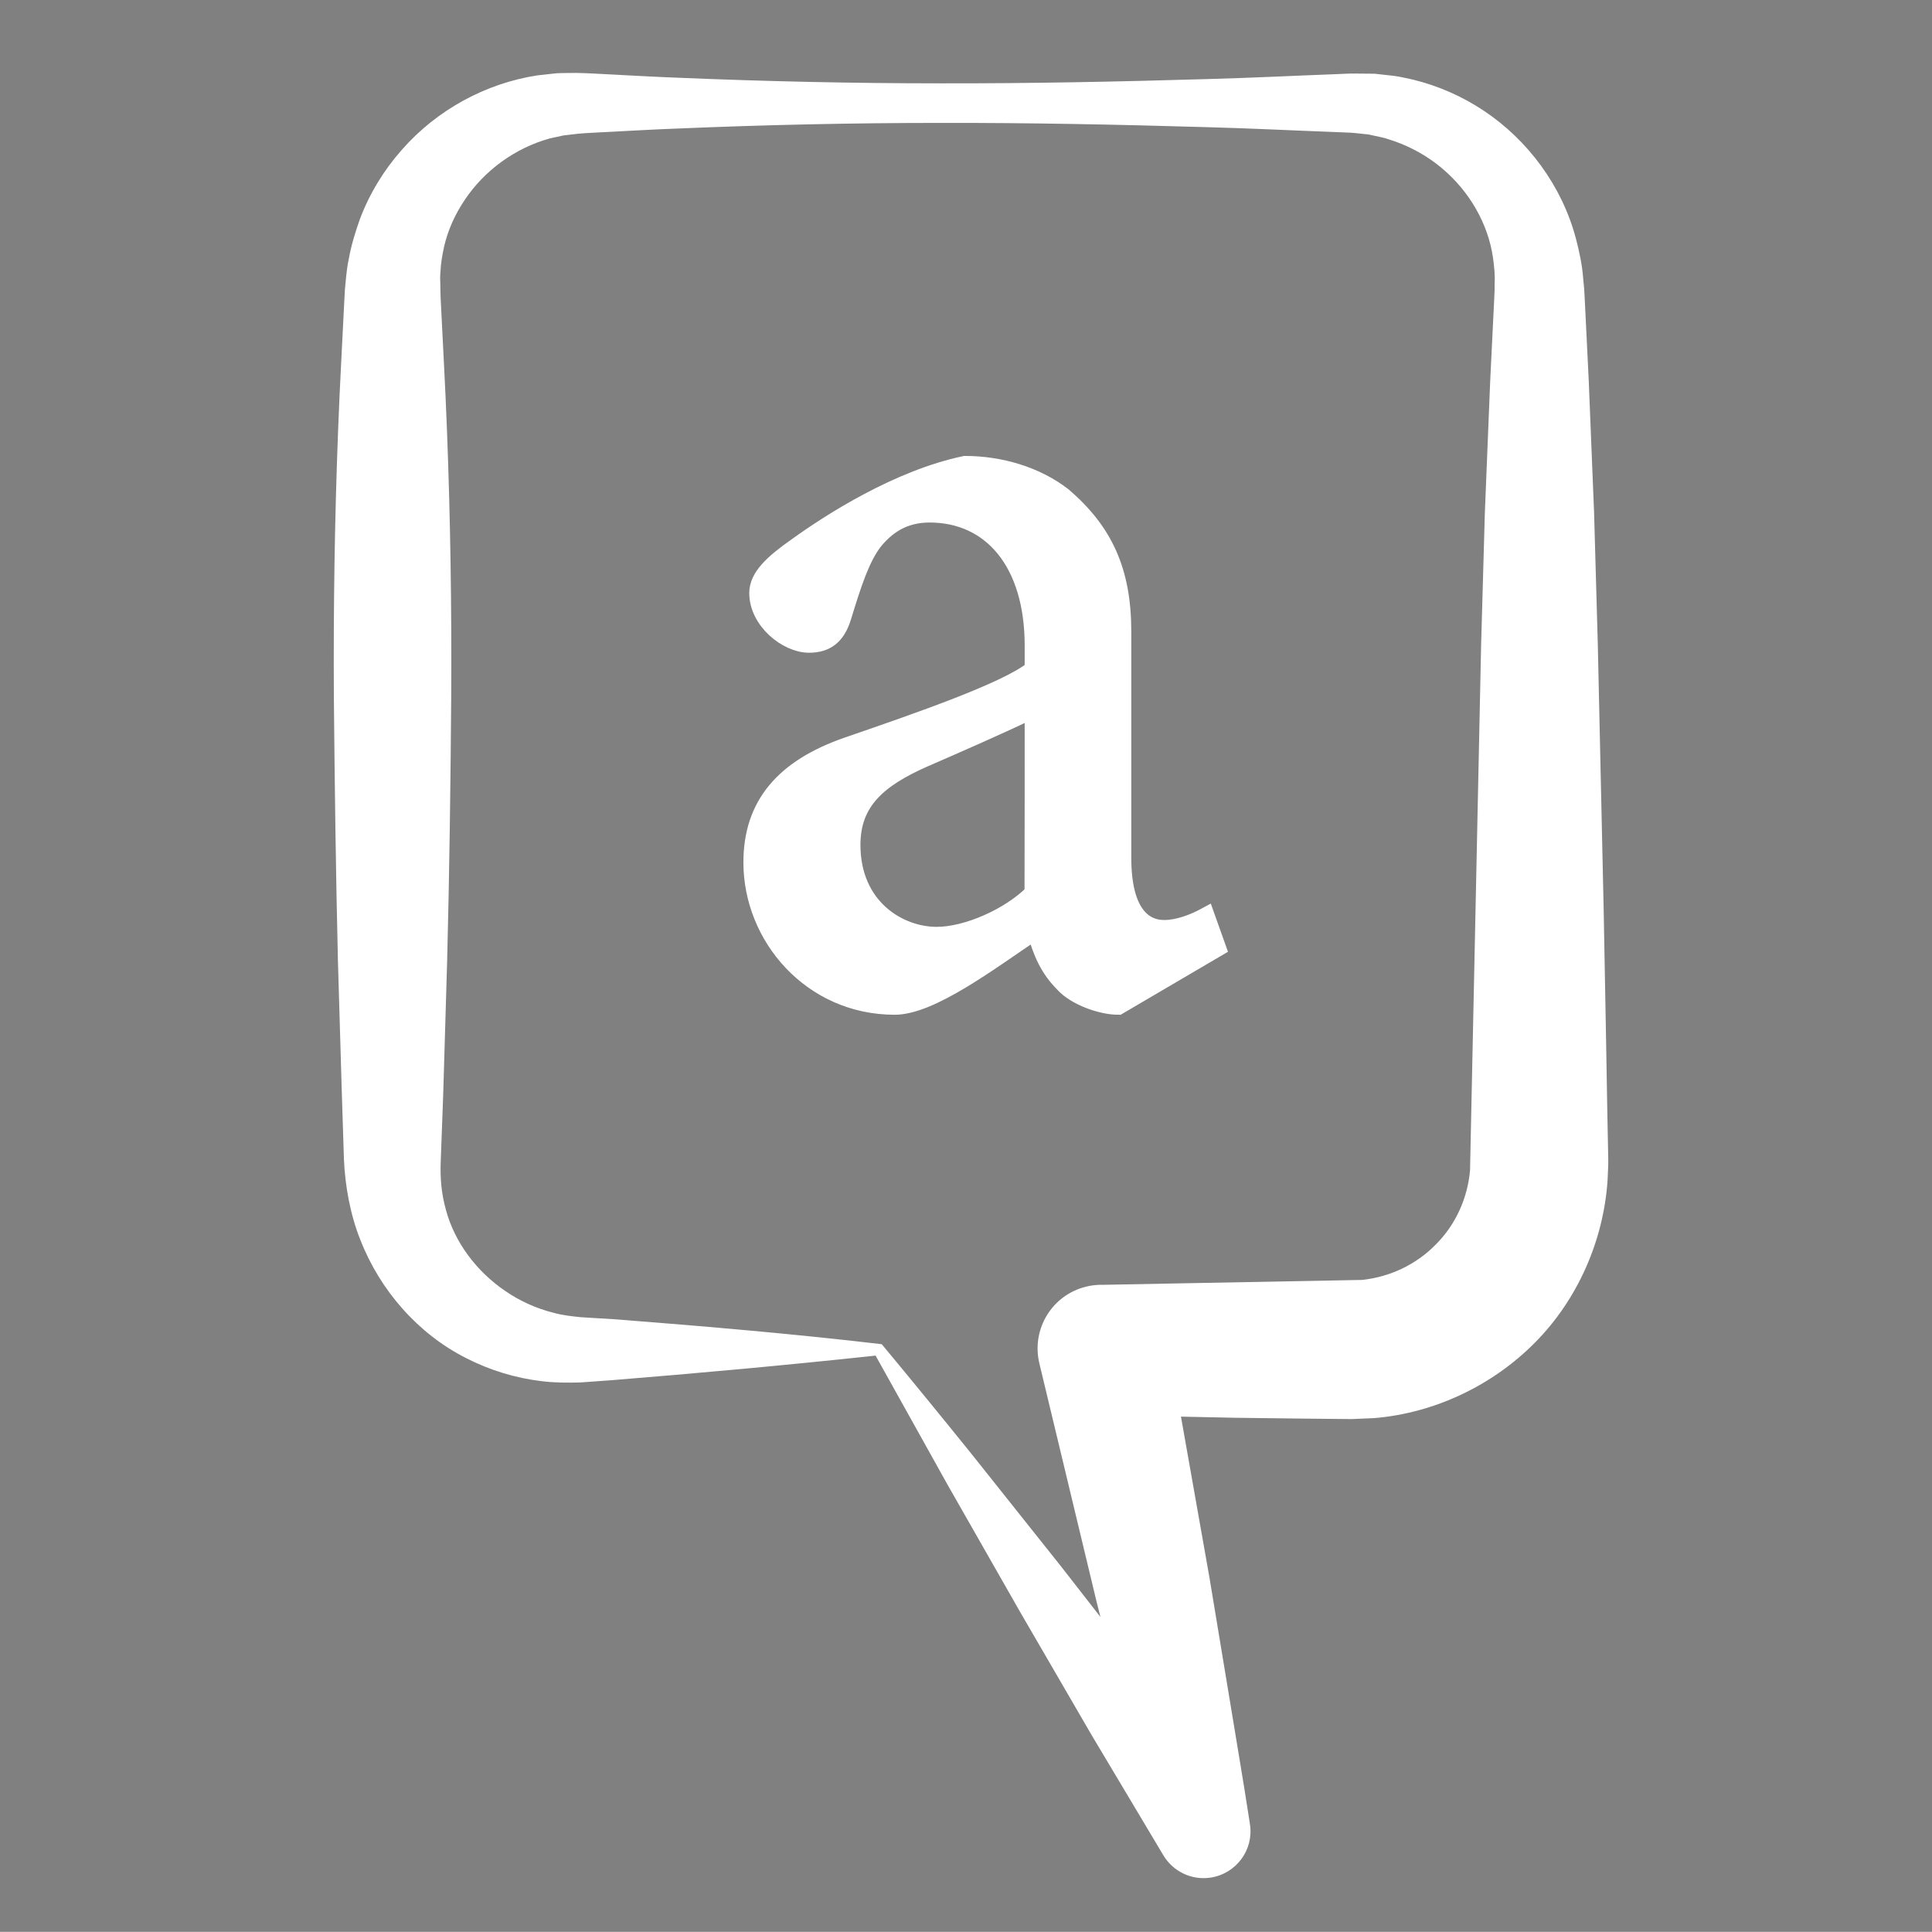 <?xml version="1.0" encoding="utf-8"?>
<!-- Generator: Adobe Illustrator 23.0.1, SVG Export Plug-In . SVG Version: 6.00 Build 0)  -->
<svg version="1.1" xmlns="http://www.w3.org/2000/svg" xmlns:xlink="http://www.w3.org/1999/xlink" x="0px" y="0px"
	 width="118.69px" height="118.68px" viewBox="0 0 118.69 118.68" style="enable-background:new 0 0 118.69 118.68;"
	 xml:space="preserve">
<rect x="0" y="0" width="118.69" height="118.68" fill="#808080" stroke="none"/>
<style type="text/css">
	.st0{fill:#FFFFFF;}
	.st1{fill:#FFFFFF;stroke:#FFFFFF;}
</style>
<g id="Layer_3">
	<g>
		<path class="st0" d="M313.31-200.45c0.13-0.47,0.17-0.88,0.27-1.21c0.03-0.15,0.15-0.37,0.27-0.6l0.34-0.66
			c0.21-0.45,0.49-0.87,0.75-1.3c0.25-0.44,0.55-0.85,0.86-1.24c1.22-1.61,2.74-3.07,4.58-4.15c1.84-1.06,4.08-1.69,6.43-1.46
			c1.18,0.13,2.34,0.53,3.41,1.14c1.06,0.64,1.94,1.54,2.65,2.54c1.35,2.04,1.86,4.4,1.94,6.6c0.08,2.22-0.27,4.36-0.78,6.4
			c-1.1,4.06-2.84,7.8-4.89,11.29l-0.71-4.04c3.63,2.64,6.98,5.94,9.49,9.77c2.58,3.79,4.31,7.91,5.91,11.86
			c1.57,3.96,3.01,7.82,4.58,11.54c1.59,3.71,3.34,7.29,5.32,10.74c3.97,6.89,8.87,13.24,14.37,19.15c5.51,5.91,11.6,11.36,18,16.49
			l0.12,0.1c1.63,1.31,1.9,3.69,0.59,5.32c-0.51,0.64-1.18,1.06-1.91,1.27c-9.28,2.67-18.72,4.77-28.25,6.11
			c-9.53,1.36-19.13,1.98-28.69,2.23c-9.56,0.23-19.1,0.11-28.62-0.11c-9.52-0.32-19.03-0.64-28.55-1.08
			c-0.87-0.04-1.55-0.78-1.51-1.66c0.01-0.21,0.06-0.42,0.15-0.6l0.06-0.12c3.4-7.17,6.07-14.65,8.3-22.27
			c2.26-7.6,4.13-15.32,6.13-23.06c2-7.74,4-15.52,6.5-23.31c1.25-3.9,2.68-7.77,4.46-11.59c0.9-1.91,1.9-3.8,3.05-5.64
			c1.17-1.84,2.55-3.59,4.16-5.2l-0.44,3.3c-1.57-3.16-2.96-6.44-3.92-9.93c-0.47-1.74-0.84-3.54-0.99-5.4
			c-0.15-1.86-0.13-3.79,0.4-5.78c0.3-0.98,0.7-1.99,1.41-2.89c0.68-0.9,1.67-1.68,2.81-2.06c1.14-0.38,2.32-0.32,3.33-0.07
			c1.04,0.24,1.92,0.71,2.71,1.25c1.58,1.09,2.79,2.46,3.81,3.91c0.26,0.36,0.49,0.74,0.71,1.12c0.23,0.37,0.45,0.75,0.64,1.15
			l0.3,0.58l0.14,0.28c0.03,0.07,0.05,0.14,0.07,0.21C313.16-201.24,313.19-200.88,313.31-200.45z M313.32-199.65
			c-0.29-0.32-0.68-0.7-1.01-1.16l-0.24-0.34l-0.19-0.26l-0.38-0.5c-0.24-0.34-0.51-0.65-0.78-0.96c-0.27-0.31-0.53-0.62-0.83-0.91
			c-1.12-1.18-2.38-2.2-3.73-2.85c-1.33-0.66-2.77-0.83-3.67-0.37c-0.88,0.47-1.45,1.51-1.64,2.86c-0.21,1.34-0.1,2.85,0.18,4.35
			c0.27,1.5,0.74,3.02,1.31,4.5c1.12,2.98,2.57,5.89,4.26,8.69c0.6,1,0.46,2.24-0.25,3.08l-0.19,0.22
			c-2.26,2.65-4.01,5.97-5.46,9.49c-1.45,3.53-2.57,7.28-3.69,11.05c-2.18,7.57-4.01,15.38-6.2,23.14
			c-1.09,3.88-2.27,7.75-3.54,11.6c-1.33,3.84-2.68,7.67-4.23,11.44c-3.04,7.55-6.61,14.91-10.67,21.95l-1.3-2.38
			c9.41,1.08,18.87,1.79,28.33,1.82c9.46,0.12,18.93-0.34,28.31-1.37c9.39-1,18.68-2.58,27.85-4.51c9.17-1.95,18.23-4.26,27.1-7.17
			l-1.2,6.69c-6.84-5.05-13.39-10.6-19.45-16.74c-3-3.11-5.88-6.35-8.51-9.83c-2.62-3.48-5.05-7.14-7.15-10.98
			c-2.13-3.83-3.93-7.82-5.48-11.85c-1.58-4.02-2.82-8.07-4.15-11.95c-1.32-3.87-2.75-7.54-4.65-10.81
			c-1.86-3.31-4.37-6.15-7.32-8.64l-0.2-0.17c-1.15-0.97-1.34-2.66-0.51-3.87c2.1-3.01,3.93-6.18,5.14-9.49
			c0.57-1.65,0.99-3.33,1.12-4.97c0.12-1.63-0.1-3.21-0.74-4.5c-0.36-0.61-0.78-1.17-1.33-1.6c-0.56-0.41-1.2-0.76-1.94-0.94
			c-1.47-0.34-3.19-0.15-4.78,0.53c-1.6,0.65-3.11,1.71-4.41,3.01c-0.33,0.32-0.66,0.65-0.95,1.01c-0.3,0.35-0.62,0.7-0.89,1.08
			l-0.42,0.57c-0.14,0.18-0.27,0.37-0.45,0.66C314.04-200.49,313.63-200.04,313.32-199.65z"/>
	</g>
	<g>
		<path class="st0" d="M-106.19-166.19c0-0.23-0.08-0.43-0.12-0.55c-0.02-0.06-0.02-0.12-0.01-0.18c0.01-0.07,0.06-0.21,0.09-0.31
			c0.13-0.44,0.27-0.88,0.44-1.31c0.32-0.86,0.71-1.71,1.18-2.52c0.91-1.63,2.13-3.11,3.49-4.41c1.37-1.3,2.92-2.4,4.49-3.36
			l2.32-1.38c0.37-0.22,0.72-0.44,1-0.66c0.28-0.18,0.49-0.49,0.33-0.29l2.58-0.62c0.25,0.16,0.48,0.31,0.73,0.49
			c0.13,0.09,0.25,0.19,0.42,0.33l0.38,0.35c0.48,0.47,0.89,1,1.25,1.55c0.71,1.12,1.15,2.34,1.41,3.56
			c0.51,2.45,0.35,4.86-0.08,7.12c-0.45,2.26-1.17,4.42-2.04,6.47c-0.86,2.06-1.87,4.02-2.98,5.91l-0.09-3.4
			c2.42,3.15,4.6,6.57,6.29,10.29c1.7,3.72,2.83,7.74,3.43,11.8c0.59,4.06,0.66,8.14,0.43,12.06c-0.21,3.93-0.64,7.73-0.98,11.4
			c-0.31,3.67-0.53,7.22-0.34,10.66c0.18,3.44,0.76,6.76,1.8,9.97c2.05,6.44,6.09,12.32,10.94,17.61l0.16,0.18
			c1.39,1.51,1.29,3.87-0.23,5.26c-0.39,0.36-0.85,0.62-1.32,0.78c-4.43,1.51-8.93,2.9-13.6,3.75c-4.65,0.87-9.44,1.22-14.2,1.04
			c-4.75-0.2-9.45-0.96-13.95-2.22c-4.51-1.26-8.83-2.96-13.15-4.55c-0.8-0.29-1.21-1.18-0.91-1.98c0.08-0.22,0.21-0.42,0.37-0.57
			l0.16-0.15c2.62-2.52,4.89-5.35,6.29-8.52c1.43-3.15,2-6.56,1.88-10.01c-0.12-3.45-0.8-6.96-1.76-10.47
			c-0.92-3.53-2.07-7.09-3.13-10.76c-1.07-3.67-2.06-7.45-2.73-11.38c-0.67-3.92-1.03-8-0.75-12.12c0.25-4.11,1.2-8.23,2.76-12.05
			c1.57-3.83,3.77-7.32,6.31-10.43l-0.23,3.05c-1.86-3.81-3.54-7.79-4.33-12.14c-0.38-2.17-0.6-4.44-0.23-6.81
			c0.19-1.18,0.57-2.4,1.27-3.55c0.36-0.57,0.81-1.12,1.37-1.57c0.24-0.2,0.69-0.51,0.96-0.62c0.29-0.14,0.54-0.24,0.84-0.35
			l2.13,1.72c0.04-0.22-0.01-0.45-0.06-0.56c-0.05-0.11-0.09-0.14-0.09-0.14c-0.01,0.01,0.08,0.11,0.18,0.2
			c0.21,0.2,0.51,0.44,0.82,0.67c0.61,0.47,1.28,0.96,1.9,1.5c1.26,1.07,2.44,2.27,3.44,3.6c1,1.32,1.83,2.77,2.46,4.28
			c0.32,0.75,0.59,1.52,0.81,2.3c0.12,0.39,0.22,0.78,0.31,1.17l0.13,0.59c0.03,0.11-0.01,0.05-0.07,0.09
			C-106.06-166.37-106.14-166.29-106.19-166.19z M-106.2-165.39c-0.09-0.09-0.23-0.2-0.35-0.37c-0.11-0.15-0.2-0.4-0.23-0.48
			l-0.21-0.54c-0.15-0.36-0.29-0.72-0.45-1.07c-0.31-0.7-0.66-1.38-1.05-2.04c-0.78-1.31-1.68-2.53-2.71-3.6
			c-1.03-1.08-2.19-2.02-3.45-2.84c-0.63-0.41-1.27-0.81-1.95-1.23c-0.34-0.22-0.69-0.43-1.09-0.73c-0.2-0.16-0.41-0.32-0.66-0.62
			c-0.12-0.15-0.27-0.35-0.39-0.64c-0.12-0.29-0.2-0.72-0.12-1.14l2.13,1.72c-0.17,0.09-0.39,0.22-0.54,0.32
			c-0.19,0.12-0.14,0.13-0.29,0.26c-0.2,0.23-0.37,0.5-0.51,0.83c-0.28,0.64-0.42,1.44-0.46,2.28c-0.08,1.69,0.27,3.54,0.79,5.33
			c0.53,1.8,1.28,3.58,2.08,5.33c0.82,1.75,1.76,3.47,2.76,5.15c0.55,0.92,0.48,2.04-0.1,2.87l-0.13,0.18
			c-4.09,5.87-6.52,12.5-6.68,19.43c-0.24,6.94,1.55,14,3.47,21.25c0.96,3.64,1.94,7.35,2.68,11.22c0.68,3.87,1.22,7.91,0.89,12.06
			c-0.15,2.06-0.5,4.14-1.09,6.14c-0.6,2.01-1.44,3.94-2.48,5.72c-2.1,3.57-4.93,6.54-8.01,8.98l-0.38-2.7
			c3.95,2.22,8.08,4.09,12.41,5.12c2.16,0.53,4.37,0.8,6.57,0.93c2.21,0.08,4.41,0,6.6-0.31c4.37-0.56,8.61-1.82,12.79-3.21
			c4.17-1.41,8.32-2.98,12.4-4.74l-1.38,6.22c-2.79-2.81-5.43-5.84-7.74-9.2c-2.29-3.36-4.27-7.04-5.67-10.99
			c-1.41-3.94-2.17-8.12-2.4-12.22c-0.22-4.11,0.05-8.12,0.48-11.96c0.41-3.85,0.96-7.55,1.29-11.15c0.32-3.6,0.47-7.12,0.15-10.56
			c-0.6-6.87-3.13-13.47-7.1-19.47l-0.13-0.2c-0.66-1-0.61-2.28,0.04-3.21c2.26-3.24,4.27-6.67,5.35-10.26
			c0.52-1.78,0.85-3.6,0.69-5.28c-0.07-0.84-0.27-1.63-0.6-2.32c-0.17-0.35-0.36-0.67-0.59-0.96l-0.17-0.2
			c-0.03-0.04-0.1-0.11-0.18-0.18c-0.15-0.15-0.34-0.31-0.51-0.45l2.58-0.62c-0.61,0.98-1.17,1.2-1.62,1.51
			c-0.47,0.27-0.9,0.48-1.32,0.67l-2.43,1.1c-1.56,0.73-3.04,1.56-4.41,2.55c-1.36,1-2.6,2.18-3.63,3.54c-0.53,0.67-1,1.4-1.42,2.15
			c-0.22,0.38-0.41,0.76-0.59,1.16c-0.05,0.11-0.09,0.18-0.15,0.32c-0.06,0.15-0.14,0.3-0.22,0.45
			C-105.84-165.81-106.06-165.58-106.2-165.39z"/>
	</g>
	<g>
		<path class="st0" d="M54.17,82.58c1.82,2.19,3.65,4.43,5.49,6.71l5.54,6.96l5.57,7.15l5.55,7.32l-5.26,2.23
			c-0.65-2.42-1.24-4.86-1.86-7.29l-1.84-7.29l-3.51-14.62c-0.5-2.1,0.79-4.21,2.89-4.71c0.27-0.07,0.55-0.1,0.82-0.11l0.22,0
			l15.9-0.3c1.7-0.18,3.32-0.94,4.52-2.17c1.22-1.21,1.96-2.85,2.11-4.56l0.68-32.26l0.23-8.14l0.33-8.14l0.2-4.07l0.05-1.02
			l0.02-0.49l0-0.39c0.03-0.52-0.03-1.04-0.1-1.56c-0.3-2.08-1.44-4.07-3.13-5.49c-0.84-0.71-1.82-1.27-2.88-1.65
			c-0.27-0.08-0.53-0.19-0.81-0.25l-0.83-0.18l-0.85-0.09c-0.29-0.03-0.66-0.03-0.99-0.05c-2.71-0.1-5.43-0.24-8.14-0.31
			c-5.43-0.16-10.86-0.27-16.28-0.26c-5.43,0-10.86,0.12-16.28,0.35c-1.36,0.05-2.71,0.13-4.07,0.2c-0.66,0.04-1.4,0.06-1.99,0.12
			c-0.28,0.04-0.57,0.06-0.85,0.1l-0.83,0.18c-2.18,0.6-4.05,2-5.24,3.78c-0.6,0.89-1.04,1.87-1.27,2.88
			c-0.11,0.51-0.2,1.02-0.22,1.53c-0.03,0.25-0.02,0.51-0.01,0.77c0.01,0.25,0,0.49,0.02,0.86c0.13,2.71,0.29,5.43,0.39,8.14
			c0.21,5.43,0.29,10.86,0.26,16.28c-0.04,5.43-0.11,10.86-0.25,16.28l-0.24,8.14l-0.15,4.07c-0.05,1.12,0.03,2.07,0.31,3.08
			c0.53,1.99,1.87,3.79,3.65,5c0.89,0.61,1.89,1.07,2.97,1.34c0.54,0.15,1.08,0.21,1.67,0.27l2.13,0.13
			C43.47,81.49,49,81.97,54.17,82.58z M53.79,83.28c-5.68,0.61-11.01,1.09-16.2,1.51l-1.94,0.14c-0.77,0.02-1.59,0.02-2.38-0.08
			c-1.6-0.19-3.18-0.67-4.64-1.42c-2.93-1.48-5.28-4.14-6.5-7.28c-0.62-1.55-0.93-3.32-1-4.91L21,67.16l-0.24-8.14
			c-0.13-5.43-0.2-10.86-0.25-16.28c-0.03-5.43,0.05-10.86,0.26-16.28c0.1-2.71,0.26-5.43,0.39-8.14c0.01-0.31,0.04-0.74,0.09-1.17
			c0.04-0.42,0.09-0.84,0.18-1.26c0.15-0.83,0.4-1.64,0.68-2.43c0.59-1.57,1.48-3.02,2.57-4.25c2.17-2.48,5.19-4.1,8.34-4.58
			L34.2,4.5c0.39-0.02,0.79-0.01,1.18-0.02c0.76,0.01,1.38,0.06,2.08,0.09c1.36,0.07,2.71,0.15,4.07,0.2
			c5.43,0.23,10.86,0.35,16.28,0.35c5.43,0.01,10.86-0.1,16.28-0.26c2.71-0.07,5.43-0.21,8.14-0.31c0.35-0.01,0.65-0.04,1.04-0.03
			l1.18,0.01l1.18,0.13c0.39,0.05,0.78,0.15,1.17,0.23c1.55,0.38,3.04,1.03,4.38,1.93c2.68,1.79,4.77,4.59,5.63,7.82
			c0.21,0.8,0.39,1.63,0.45,2.46l0.06,0.63l0.03,0.52l0.05,1.02l0.2,4.07l0.33,8.14l0.23,8.14l0.36,16.28l0.15,8.14l0.07,4.07
			l0.04,2.04l0.02,1.02c0.01,0.14,0,0.4-0.01,0.63l-0.03,0.69c-0.24,3.7-1.83,7.33-4.44,9.97c-2.61,2.65-6.18,4.35-9.89,4.66
			l-1.39,0.06l-1.03-0.01l-2.04-0.02l-4.07-0.05l-8.14-0.17l3.92-4.82l2.62,14.8l1.23,7.42c0.4,2.47,0.83,4.94,1.21,7.42l0.05,0.33
			c0.24,1.57-0.85,3.03-2.42,3.27c-1.19,0.18-2.32-0.4-2.9-1.37l-4.41-7.39l-4.39-7.56l-4.42-7.75L53.79,83.28z"/>
	</g>
	<g>
		<g>
			<path class="st1" d="M68.71,61.84c-1.08,0-2.66-0.58-3.38-1.37c-0.94-0.94-1.37-1.94-1.73-3.24c-2.88,1.94-6.41,4.61-8.64,4.61
				c-5.11,0-8.79-4.25-8.79-8.86c0-3.53,1.94-5.83,5.9-7.2c4.39-1.51,9.79-3.38,11.38-4.68v-1.44c0-5.11-2.59-8.06-6.34-8.06
				c-1.66,0-2.66,0.79-3.38,1.66c-0.79,1.01-1.3,2.59-1.94,4.68c-0.36,1.15-1.01,1.66-2.09,1.66c-1.37,0-3.17-1.44-3.17-3.17
				c0-1.01,0.94-1.87,2.38-2.88c2.09-1.51,6.26-4.18,10.37-5.04c2.16,0,4.39,0.65,6.05,1.94c2.52,2.16,3.67,4.61,3.67,8.35v13.9
				c0,3.31,1.22,4.32,2.52,4.32c0.86,0,1.8-0.36,2.59-0.79l0.72,2.02L68.71,61.84z M63.45,43.62c-1.58,0.79-5.04,2.3-6.7,3.02
				c-2.74,1.22-4.39,2.59-4.39,5.26c0,3.82,2.88,5.54,5.18,5.54c1.87,0,4.46-1.15,5.9-2.59C63.45,51.47,63.45,47,63.45,43.62z"/>
		</g>
	</g>
</g>
<g id="Layer_2">
	<g>
		<path class="st0" d="M27.66-95.88c2.84-6.23,6.31-12.19,10.21-17.86c1.96-2.83,4.01-5.6,6.17-8.3c2.16-2.69,4.43-5.29,6.76-7.84
			c9.36-10.15,20.11-18.99,30.83-27.14c2.67-2.04,5.34-4.04,7.83-6.11c0.64-0.5,1.24-1.03,1.84-1.54c0.55-0.47,1.09-0.96,1.58-1.49
			c1-1.05,1.9-2.2,2.68-3.43c1.51-2.47,2.5-5.38,2.4-8.18c-0.07-1.39-0.43-2.72-1.13-3.75c-0.69-1.04-1.76-1.72-3.07-1.96
			c-1.32-0.23-2.83-0.03-4.29,0.47c-1.46,0.5-2.89,1.25-4.24,2.14c-2.71,1.78-5.14,4.06-7.38,6.51c-2.23,2.46-4.25,5.13-6.11,7.9
			c-1.88,2.76-3.58,5.65-5.21,8.57l-6.79,12.22l2.34-14.11c0.91-5.49,1.19-11.02,1.06-16.43c-0.17-5.41-0.82-10.77-2.34-15.7
			c-0.75-2.46-1.76-4.78-3-6.77c-1.2-1.97-2.79-3.61-4.03-4.12c-0.62-0.26-1.01-0.26-1.36-0.18c-0.36,0.09-0.85,0.28-1.45,0.81
			c-1.2,1.02-2.5,2.99-3.44,5.2c-1.01,2.2-1.78,4.69-2.44,7.24c-0.64,2.54-1.23,5.32-1.47,7.6c-0.24,2.45-0.17,5.08,0.07,7.75
			c0.26,2.67,0.58,5.4,1.05,8.13c1.82,10.98,4.65,22.16,6.08,33.58l-0.87,0.24c-2.27-5.27-4.47-10.53-6.55-15.86
			c-1.06-2.66-2.07-5.35-3.02-8.07c-0.97-2.71-1.89-5.46-2.69-8.28c-1.62-5.62-2.95-11.46-2.93-17.93c0-1.6,0.21-3.37,0.42-4.77
			c0.21-1.49,0.47-2.98,0.76-4.48c0.65-2.99,1.46-6,2.75-9.01c0.65-1.5,1.41-3,2.38-4.48c0.96-1.48,2.16-2.95,3.76-4.27
			c1.57-1.31,3.69-2.47,6.16-2.82c1.23-0.17,2.48-0.12,3.67,0.1c1.19,0.22,2.27,0.64,3.25,1.13c1.94,1.01,3.45,2.33,4.65,3.71
			c1.22,1.38,2.18,2.83,2.99,4.3c1.6,2.95,2.66,5.98,3.4,9.01c0.74,3.03,1.21,6.07,1.4,9.11c0.2,3.03,0.21,6.05-0.05,9.03
			c-0.44,5.97-1.75,11.77-3.45,17.36l-4.45-1.89c4.12-5.52,8.48-10.88,13.35-15.81c2.43-2.46,5.03-4.79,7.96-6.79
			c1.48-0.98,3.03-1.89,4.75-2.58c1.72-0.65,3.62-1.17,5.68-0.98c2.05,0.13,4.19,1.15,5.63,2.77c1.46,1.61,2.25,3.61,2.63,5.56
			c0.78,3.95,0.07,7.92-1.4,11.5c-0.75,1.79-1.7,3.51-2.87,5.06c-0.57,0.79-1.2,1.53-1.85,2.26c-0.63,0.65-1.24,1.31-1.88,1.92
			c-2.55,2.47-5.18,4.71-7.82,6.88c-5.29,4.32-10.67,8.34-15.87,12.56c-5.21,4.2-10.29,8.51-15.18,13.04
			c-4.89,4.53-9.63,9.24-14.12,14.22c-4.53,4.95-8.76,10.18-12.99,15.53L27.66-95.88z"/>
	</g>
	<g>
		<path d="M428.11,47.35c1.34,6.39,3.66,12.58,7.01,18.14c3.27,5.61,7.49,10.55,12.07,14.99c1.15,1.11,2.31,2.2,3.52,3.24
			c0.59,0.54,1.2,1.04,1.81,1.55l0.91,0.77c0.28,0.24,0.68,0.59,0.75,0.6c0.57,0.32,1.25,0.39,1.81,0.18
			c0.28-0.09,0.53-0.23,0.73-0.43l0.65-0.6L458.2,85l1.77-1.73l0.48-0.46l0.25-0.23l0.39-0.33c0.53-0.44,1.12-0.81,1.74-1.13
			c2.49-1.27,5.52-1.39,8.11-0.35c0.65,0.26,1.27,0.58,1.84,0.96l0.21,0.14l0.14,0.1l0.28,0.2l0.56,0.4
			c0.74,0.54,1.46,1.11,2.15,1.71c1.39,1.19,2.71,2.47,3.93,3.83c2.44,2.72,4.46,5.75,6.14,8.89c0.82,1.58,1.59,3.18,2.25,4.81
			l0.26,0.62c0.12,0.34,0.26,0.67,0.34,1.02c0.2,0.69,0.3,1.41,0.34,2.13c0.06,1.43-0.17,2.86-0.7,4.17
			c-0.52,1.31-1.31,2.5-2.31,3.47c-0.24,0.25-0.52,0.47-0.78,0.69l-0.56,0.41l-1.11,0.81c-0.72,0.56-1.54,1.02-2.32,1.51
			c-0.77,0.51-1.62,0.91-2.45,1.33c-3.35,1.65-7.08,2.71-10.86,2.99c-3.78,0.25-7.56-0.25-11.04-1.35c-3.49-1.1-6.74-2.67-9.67-4.61
			c-2.95-1.91-5.63-4.12-8.08-6.51c-2.46-2.38-4.72-4.91-6.83-7.54c-8.38-10.57-14.62-22.3-20.22-34.3
			c-2.74-6.04-5.29-12.23-6.95-18.84c-0.83-3.3-1.41-6.71-1.6-10.21c-0.16-3.5,0.11-7.1,1-10.64c0.89-3.53,2.45-6.96,4.59-9.98
			c2.13-3.03,4.84-5.59,7.79-7.66c0.75-0.5,1.51-0.97,2.26-1.46c0.77-0.45,1.56-0.86,2.33-1.29c0.31-0.17,0.97-0.51,1.57-0.7
			c0.61-0.22,1.24-0.35,1.87-0.44c1.27-0.15,2.57-0.05,3.79,0.34c1.21,0.39,2.36,1.03,3.29,1.9c0.23,0.22,0.46,0.44,0.66,0.68
			l0.29,0.35l0.2,0.27c0.26,0.37,0.53,0.73,0.77,1.1c1,1.48,1.87,3.03,2.64,4.6c1.51,3.17,2.57,6.47,3.32,9.78
			c0.39,1.65,0.68,3.32,0.92,4.98c0.13,0.83,0.23,1.66,0.34,2.49c0.14,0.92,0.07,1.96-0.18,2.88c-0.53,1.86-1.84,3.43-3.5,4.24
			c-1.59,0.74-3.16,1.22-4.72,1.74c-0.77,0.25-1.56,0.52-2.25,0.85c-0.68,0.32-1.28,0.8-1.76,1.39
			C428.19,44.23,427.82,45.85,428.11,47.35z M427.32,47.5c-0.36-1.72,0.07-3.59,1.15-4.99c0.53-0.71,1.21-1.31,2-1.72
			c0.78-0.4,1.54-0.69,2.31-1.01c1.52-0.62,3.06-1.21,4.38-2.01c1.23-0.75,2.05-2.05,2.24-3.39c0.09-0.69,0.05-1.32-0.16-2
			c-0.22-0.78-0.42-1.56-0.67-2.33c-0.48-1.54-1.01-3.06-1.62-4.53c-1.19-2.96-2.67-5.76-4.41-8.3c-0.86-1.28-1.79-2.48-2.8-3.6
			c-0.25-0.28-0.51-0.55-0.77-0.82l-0.19-0.2l-0.12-0.1c-0.07-0.07-0.15-0.11-0.23-0.17c-0.31-0.21-0.66-0.33-1.02-0.39
			c-0.36-0.05-0.74-0.03-1.09,0.05c-0.17,0.05-0.35,0.1-0.5,0.19c-0.18,0.08-0.24,0.14-0.63,0.38l-1.91,1.2
			c-0.61,0.44-1.2,0.88-1.82,1.3c-4.75,3.56-8.28,8.22-10.15,13.78c-1.94,5.54-2.22,11.88-1.47,18.17
			c0.76,6.31,2.51,12.62,4.98,18.62c4.98,12,12.04,23.3,21.12,32.4c4.52,4.54,9.55,8.52,14.93,11.45c5.37,2.9,11.2,4.59,16.74,3.94
			c2.76-0.34,5.42-1.24,7.9-2.59c0.62-0.35,1.25-0.66,1.83-1.09c0.59-0.41,1.21-0.77,1.76-1.24l0.86-0.67l0.42-0.33
			c0.04-0.05,0.1-0.08,0.13-0.14c0.17-0.19,0.29-0.4,0.36-0.63c0.08-0.22,0.08-0.45,0.07-0.66c-0.03-0.1-0.03-0.2-0.08-0.3
			c-0.01-0.05-0.04-0.09-0.05-0.14l-0.22-0.51c-0.6-1.41-1.27-2.76-1.99-4.08c-1.43-2.63-3.07-5.11-4.99-7.31
			c-0.95-1.11-1.96-2.15-3.05-3.12c-0.54-0.49-1.1-0.94-1.67-1.4l-0.8-0.62c-0.1-0.08-0.21-0.15-0.32-0.2
			c-0.45-0.23-0.98-0.24-1.44-0.06c-0.11,0.05-0.23,0.11-0.34,0.18l-0.09,0.06l-0.21,0.18l-0.43,0.36l-1.85,1.6
			c-0.33,0.28-0.67,0.57-1.03,0.85l-0.55,0.43l-0.3,0.23l-0.42,0.3c-1.13,0.77-2.43,1.28-3.76,1.49c-2.66,0.43-5.46-0.37-7.44-2.12
			c-0.57-0.5-0.74-0.75-1.05-1.08l-0.86-0.94c-0.58-0.62-1.13-1.27-1.67-1.93c-1.1-1.29-2.14-2.64-3.17-3.99
			c-2.02-2.73-3.86-5.58-5.55-8.49c-0.81-1.48-1.63-2.95-2.35-4.46c-0.39-0.74-0.75-1.5-1.09-2.26c-0.35-0.76-0.72-1.51-1.02-2.29
			C430.54,60.33,428.63,53.97,427.32,47.5z"/>
	</g>
</g>
</svg>
